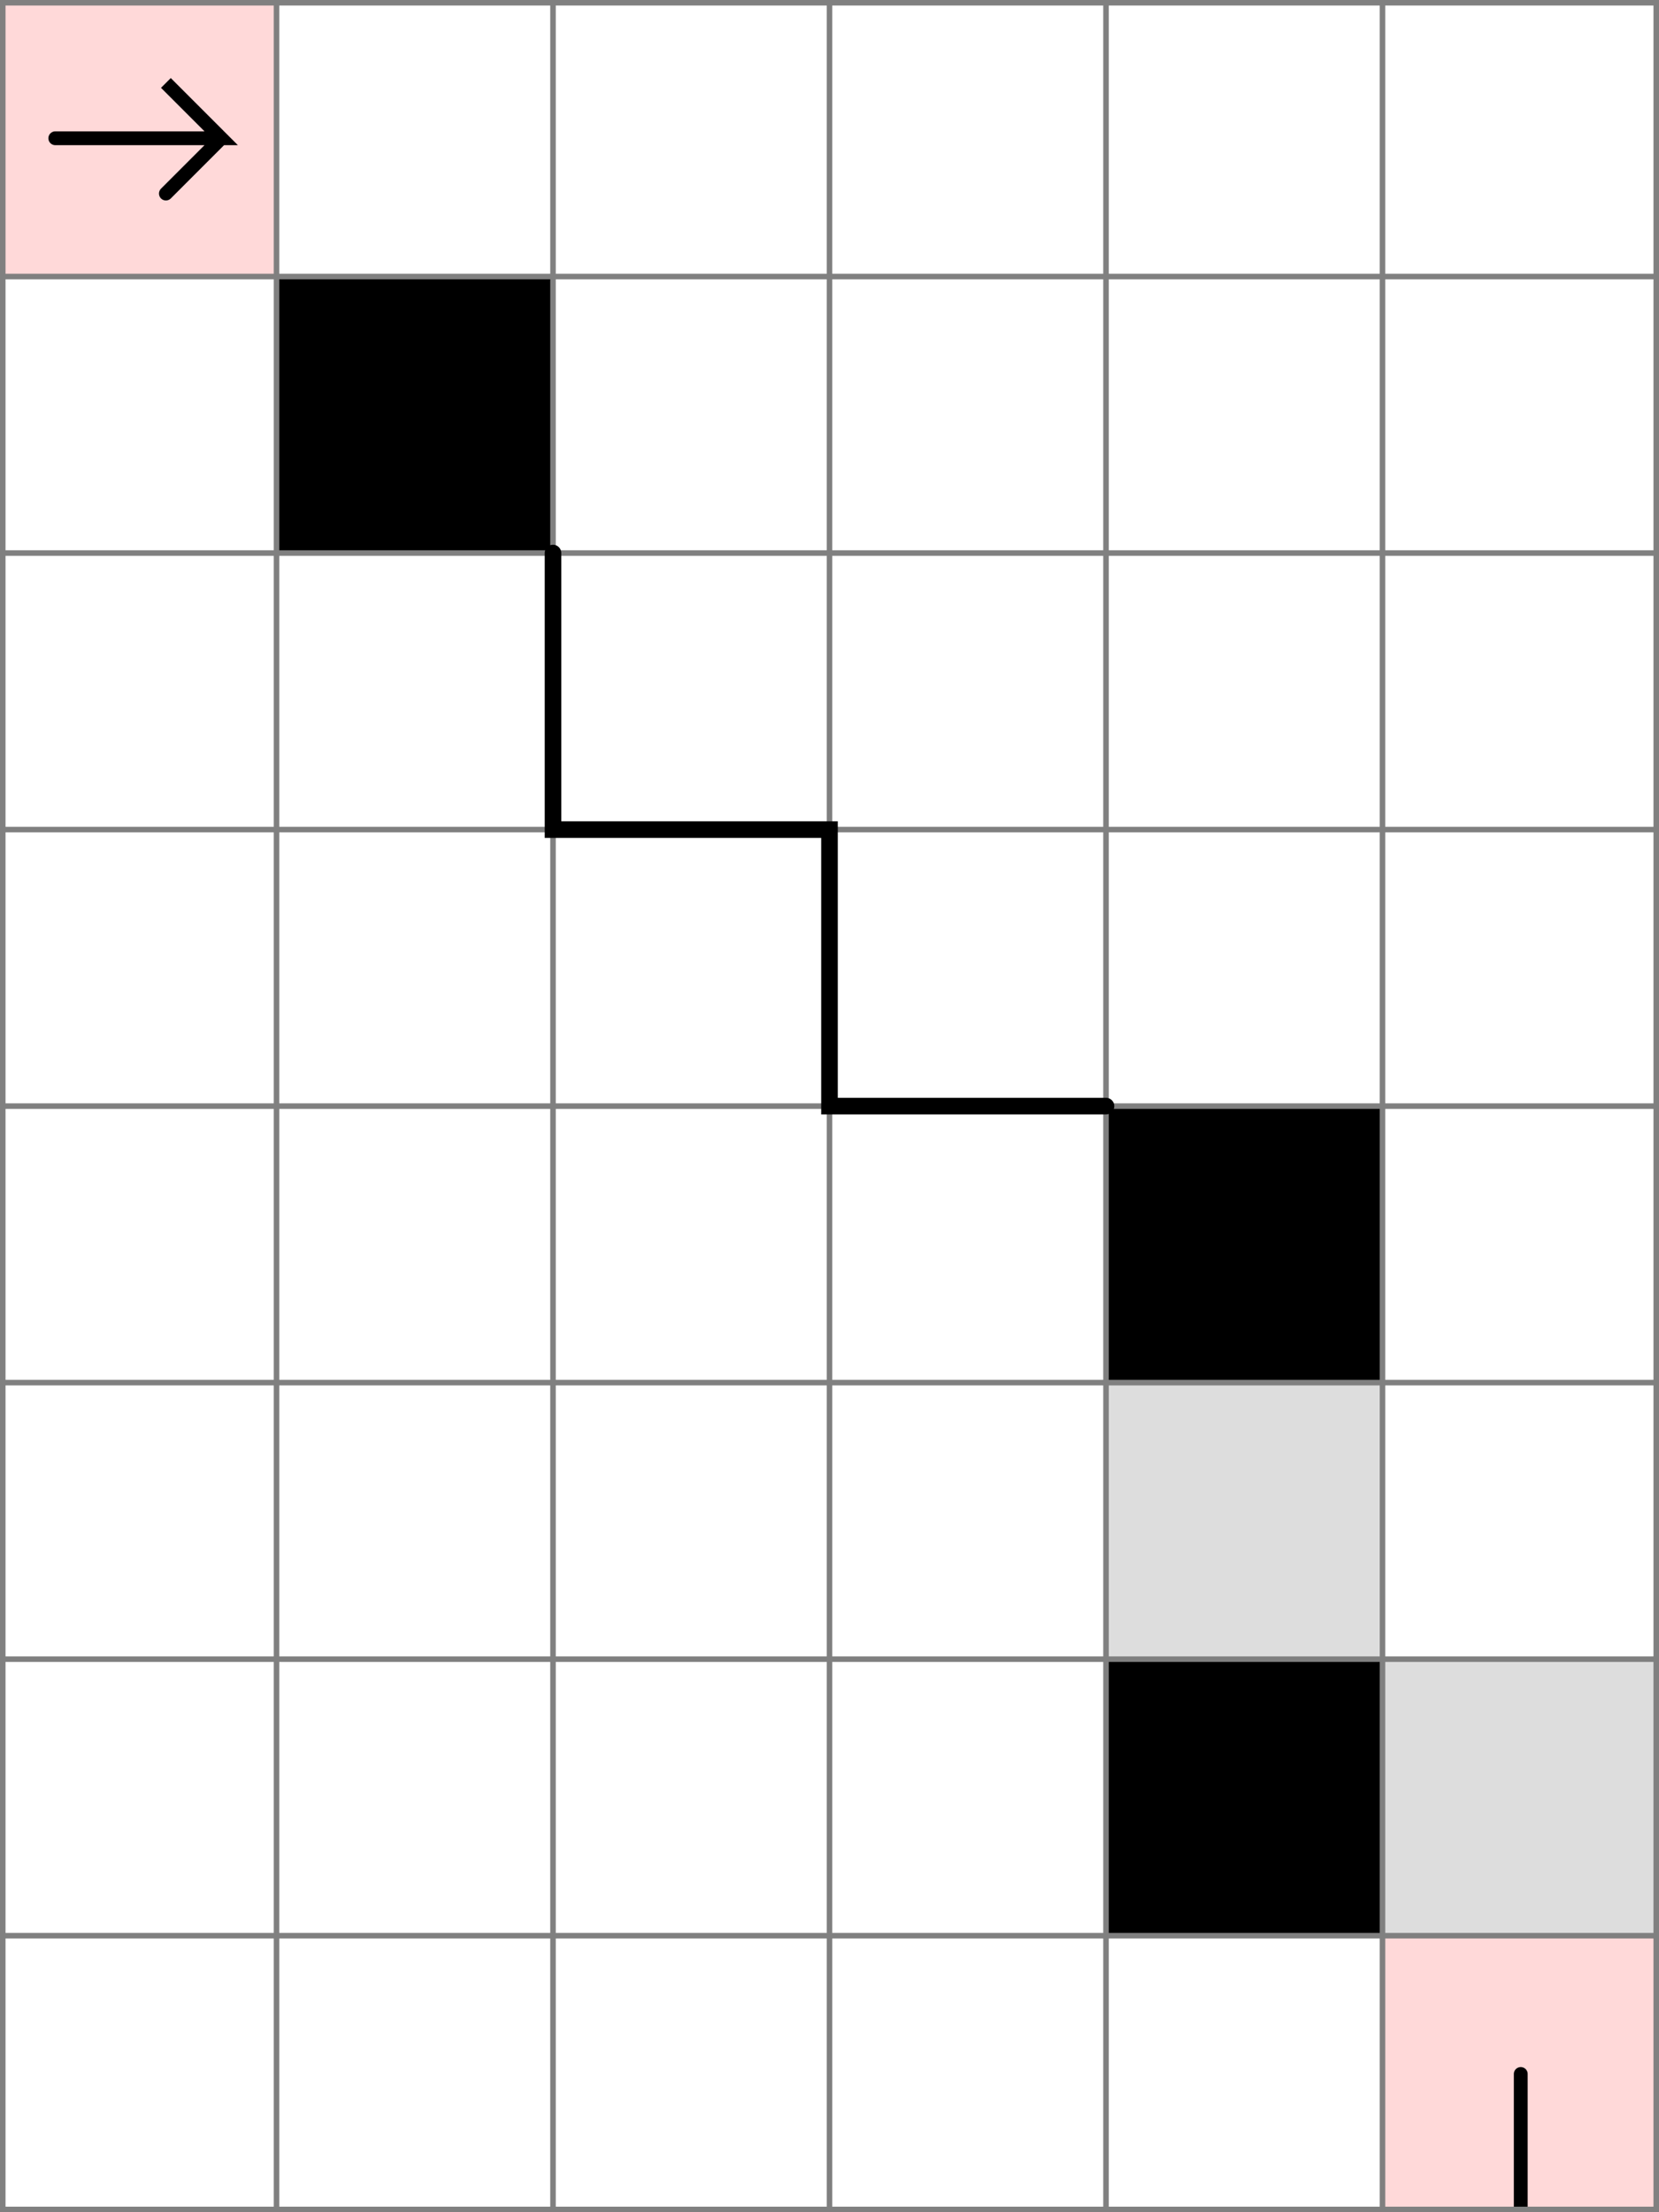 <svg xmlns="http://www.w3.org/2000/svg" viewBox="0 0 6 8">
	<style>
		svg { background-color: white; }
	</style>
	<!-- 1 1 5 -->
	<path d="M 0 0 h 1 v 1 h -1 z" fill="#ff0000" fill-opacity="0.15" />
	<path d="M 0.2 0.5 h 0.6 l -0.2 -0.2 l 0.2 0.2 l -0.2 0.2" fill="white" fill-opacity="0" stroke="black" stroke-width="0.05" stroke-linecap="round" />
	<!-- 6 8 1 -->
	<path d="M 5 7 h 1 v 1 h -1 z" fill="#ff0000" fill-opacity="0.15" />
	<path d="M 5.5 8 v -0.5" fill="white" fill-opacity="0" stroke="black" stroke-width="0.05" stroke-linecap="round" />
	<path d="M 5 8 h 1 v 1 h -1 z" fill="#ff0000" fill-opacity="0.15" />
	<path d="M 5.5 8 v 0.5" fill="white" fill-opacity="0" stroke="black" stroke-width="0.05" stroke-linecap="round" />
	<!-- 5 7 8 -->
	<path d="M 4 6 h 1 v 1 h -1 z" fill="#000000" fill-opacity="1" />
	<!-- 5 6 2 -->
	<path d="M 4 5 h 1 v 1 h -1 z" fill="#dddddd" fill-opacity="1" />
	<!-- 5 5 8 -->
	<path d="M 4 4 h 1 v 1 h -1 z" fill="#000000" fill-opacity="1" />
	<!-- 2 2 8 -->
	<path d="M 1 1 h 1 v 1 h -1 z" fill="#000000" fill-opacity="1" />
	<!-- 4 5 2 -->
	<path d="M 5 6 h 1 v 1 h -1 z" fill="#dddddd" fill-opacity="1" />
	<!--1-->
	<!--2-->
	<!--3-->
	<path fill="transparent" stroke="gray" stroke-width="0.02" d="M 0.01 0 v 8" />
	<path fill="transparent" stroke="gray" stroke-width="0.02" d="M 1 0 v 8" />
	<path fill="transparent" stroke="gray" stroke-width="0.02" d="M 2 0 v 8" />
	<path fill="transparent" stroke="gray" stroke-width="0.02" d="M 3 0 v 8" />
	<path fill="transparent" stroke="gray" stroke-width="0.02" d="M 4 0 v 8" />
	<path fill="transparent" stroke="gray" stroke-width="0.02" d="M 5 0 v 8" />
	<path fill="transparent" stroke="gray" stroke-width="0.02" d="M 5.99 0 v 8" />
	<path fill="transparent" stroke="gray" stroke-width="0.02" d="M 0 0.01 h 6" />
	<path fill="transparent" stroke="gray" stroke-width="0.02" d="M 0 1 h 6" />
	<path fill="transparent" stroke="gray" stroke-width="0.02" d="M 0 2 h 6" />
	<path fill="transparent" stroke="gray" stroke-width="0.02" d="M 0 3 h 6" />
	<path fill="transparent" stroke="gray" stroke-width="0.02" d="M 0 4 h 6" />
	<path fill="transparent" stroke="gray" stroke-width="0.02" d="M 0 5 h 6" />
	<path fill="transparent" stroke="gray" stroke-width="0.02" d="M 0 6 h 6" />
	<path fill="transparent" stroke="gray" stroke-width="0.02" d="M 0 7 h 6" />
	<path fill="transparent" stroke="gray" stroke-width="0.02" d="M 0 7.99 h 6" />

	<path fill="transparent" stroke="black" stroke-width="0.06" stroke-linecap="round" d="M 2 2 v 1 h 1 v 1 h 1" />
</svg>